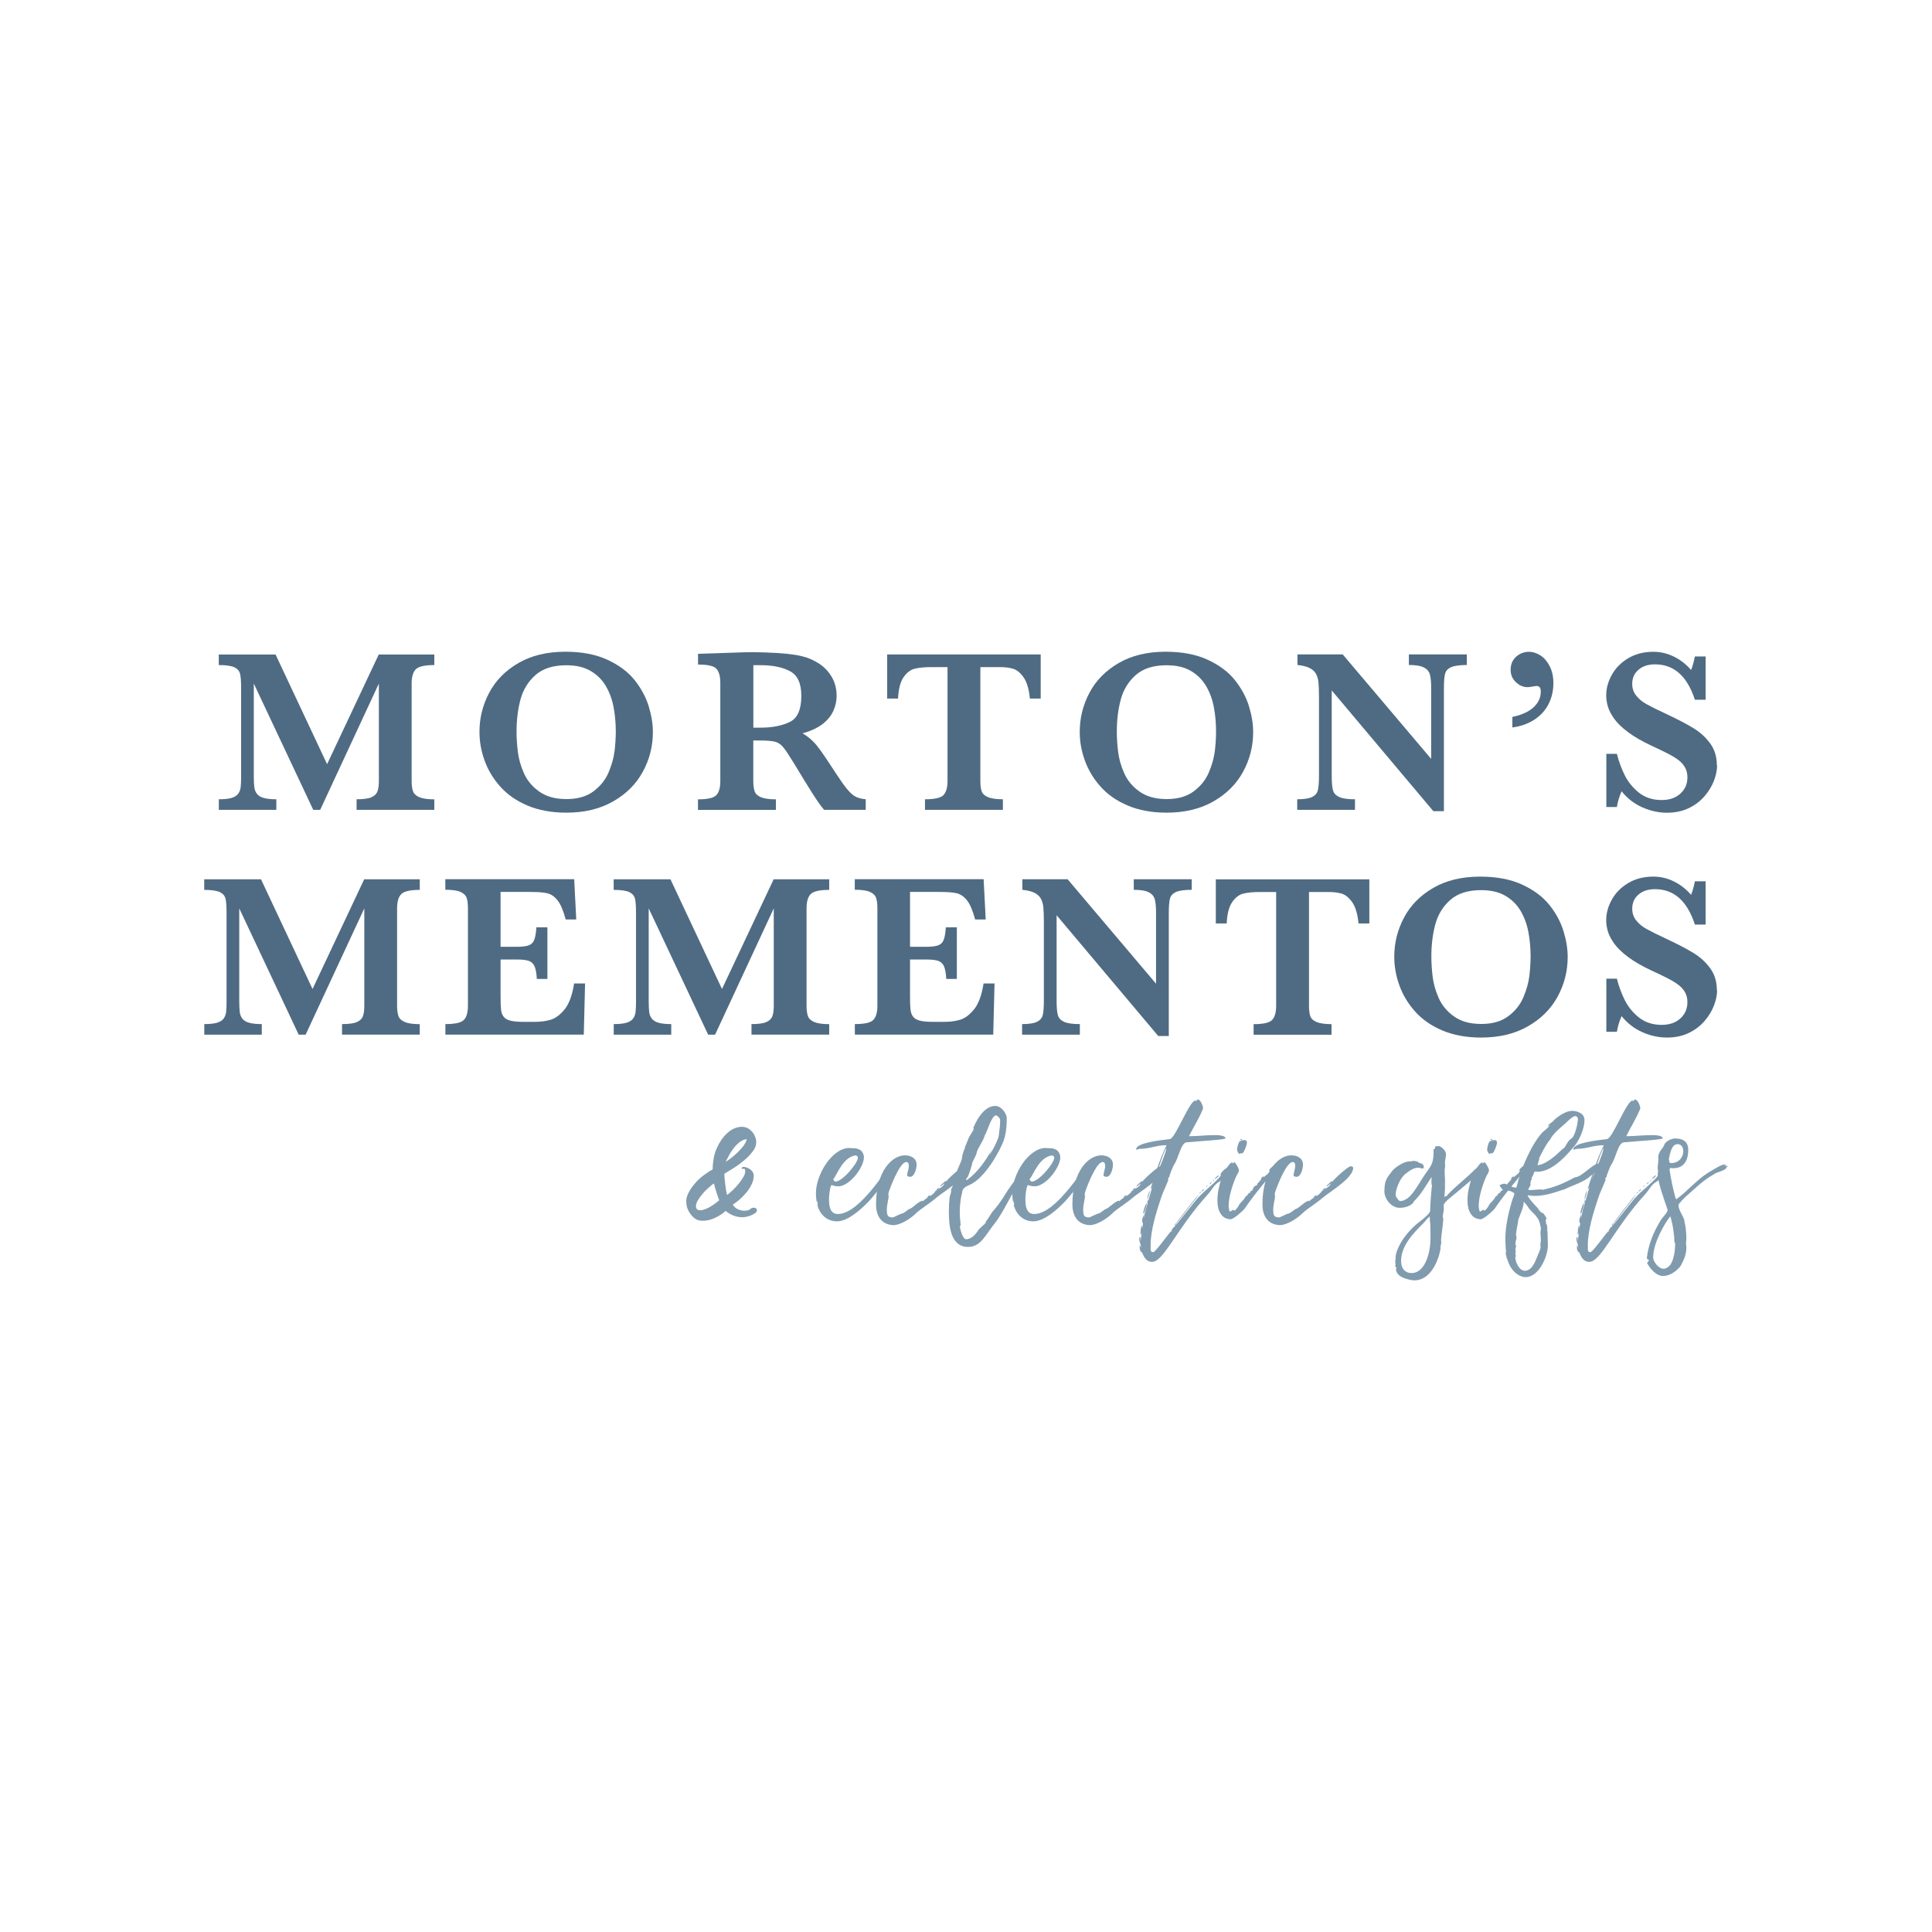 <?xml version="1.0" encoding="UTF-8"?>
<svg id="Layer_1" data-name="Layer 1" xmlns="http://www.w3.org/2000/svg" viewBox="0 0 300 300">
  <defs>
    <style>
      .cls-1 {
        fill: #4f6b83;
      }

      .cls-1, .cls-2 {
        stroke-width: 0px;
      }

      .cls-2 {
        fill: #809bae;
      }
    </style>
  </defs>
  <path class="cls-1" d="m67.47,125.75h-12.1v-1.64c1.04,0,1.81-.1,2.29-.31.49-.21.8-.51.95-.91s.22-.94.22-1.63v-15.12l-9.11,19.61h-1.08l-9.23-19.61v14.36c0,.76.03,1.34.08,1.74s.19.75.41,1.03c.22.28.57.5,1.04.63.47.14,1.13.21,1.97.21v1.64h-8.93v-1.64c.85,0,1.51-.07,1.98-.21.47-.14.81-.36,1.02-.64.21-.29.34-.63.39-1.02s.07-.98.07-1.73v-13.66c0-1.02-.05-1.76-.16-2.21-.11-.45-.4-.79-.88-1.02s-1.29-.35-2.43-.35v-1.64h8.82l8,17.03,8.02-17.03h8.63v1.64c-1.48,0-2.44.22-2.87.65s-.65,1.17-.65,2.2v15.16c0,.65.07,1.18.21,1.58.14.4.47.71.99.93.52.22,1.29.33,2.32.33v1.64Z"/>
  <path class="cls-1" d="m101.38,113.68c0,2.19-.52,4.25-1.57,6.17s-2.59,3.45-4.63,4.61-4.46,1.73-7.25,1.73c-2.28,0-4.28-.37-6.01-1.1s-3.15-1.72-4.24-2.95c-1.1-1.23-1.91-2.59-2.44-4.06-.53-1.47-.79-2.95-.79-4.43,0-2.15.5-4.17,1.51-6.08,1.01-1.91,2.53-3.45,4.55-4.62s4.45-1.75,7.28-1.75c2.57,0,4.76.42,6.56,1.26,1.8.84,3.21,1.9,4.22,3.18s1.73,2.62,2.16,4.03c.43,1.41.65,2.74.65,4.01Zm-5.76-.07c0-1.35-.12-2.63-.35-3.84-.23-1.21-.64-2.3-1.22-3.28s-1.38-1.75-2.38-2.33c-1.01-.58-2.25-.86-3.74-.86-2.04,0-3.63.51-4.78,1.52-1.14,1.01-1.92,2.28-2.33,3.81-.41,1.52-.61,3.19-.61,4.99,0,1,.07,2.03.2,3.11.13,1.08.44,2.19.94,3.32.5,1.13,1.29,2.09,2.38,2.86,1.09.78,2.5,1.17,4.23,1.17s3.12-.4,4.19-1.2c1.07-.8,1.86-1.78,2.35-2.94s.8-2.26.93-3.32c.12-1.05.19-2.06.19-3.01Z"/>
  <path class="cls-1" d="m134.43,125.75h-6.46c-.24-.26-.53-.64-.88-1.14s-.73-1.08-1.15-1.75-.76-1.22-1.03-1.66l-1.64-2.7c-.74-1.21-1.29-2.04-1.66-2.48-.37-.45-.8-.73-1.28-.85-.48-.12-1.3-.19-2.45-.19h-.91v6.3c0,.66.07,1.2.21,1.6s.48.71,1,.92c.53.21,1.3.32,2.3.32v1.64h-12.1v-1.64c1.47,0,2.42-.21,2.84-.64s.63-1.16.63-2.21v-15.23c0-1.03-.21-1.76-.61-2.2s-1.36-.65-2.85-.65v-1.67l5.59-.18c.43-.02.92-.04,1.47-.05s1.06-.02,1.54-.02c.37,0,.98.01,1.83.04,1.2.04,2.32.11,3.36.21,1.04.11,1.87.24,2.47.41.89.22,1.74.6,2.54,1.12.8.52,1.45,1.21,1.96,2.06.5.85.76,1.84.76,2.97,0,.81-.18,1.59-.53,2.35-.35.76-.91,1.43-1.69,2.03-.78.59-1.8,1.06-3.07,1.41.87.51,1.6,1.14,2.21,1.89s1.55,2.14,2.85,4.15c.75,1.15,1.36,2.02,1.85,2.61.49.59.93.99,1.34,1.19.41.21.93.34,1.56.4v1.64Zm-10-17.7c0-1.92-.58-3.2-1.75-3.82-1.17-.63-2.7-.94-4.58-.94-.26,0-.47,0-.61,0-.15,0-.32,0-.51,0v9.7h1.12c1.79,0,3.29-.29,4.51-.87s1.82-1.94,1.82-4.07Z"/>
  <path class="cls-1" d="m161.61,108.47h-1.69c-.15-1.5-.48-2.6-.99-3.31s-1.05-1.15-1.63-1.32-1.25-.25-2.01-.25h-3.06v17.67c0,.7.07,1.24.21,1.63.14.39.47.68,1,.9.52.21,1.29.32,2.29.32v1.64h-12.1v-1.64c1.48,0,2.44-.21,2.86-.64s.64-1.16.64-2.21v-17.67h-2.56c-1.01,0-1.84.08-2.51.24-.67.16-1.25.6-1.75,1.32s-.79,1.82-.86,3.32h-1.69v-6.85h23.84v6.85Z"/>
  <path class="cls-1" d="m194.59,113.68c0,2.19-.52,4.25-1.57,6.17s-2.59,3.45-4.63,4.61-4.46,1.73-7.25,1.73c-2.28,0-4.28-.37-6.01-1.1s-3.15-1.72-4.24-2.95c-1.1-1.23-1.91-2.59-2.44-4.06-.53-1.47-.79-2.95-.79-4.43,0-2.15.5-4.17,1.51-6.08,1.01-1.91,2.53-3.45,4.55-4.62s4.45-1.75,7.28-1.75c2.57,0,4.76.42,6.56,1.26,1.8.84,3.21,1.9,4.22,3.18s1.73,2.62,2.16,4.03c.43,1.41.65,2.74.65,4.01Zm-5.76-.07c0-1.35-.12-2.63-.35-3.84-.23-1.21-.64-2.3-1.22-3.28s-1.38-1.75-2.38-2.33c-1.01-.58-2.25-.86-3.74-.86-2.04,0-3.63.51-4.78,1.52-1.14,1.01-1.92,2.28-2.33,3.81-.41,1.52-.61,3.19-.61,4.99,0,1,.07,2.03.2,3.11.13,1.08.44,2.19.94,3.32.5,1.13,1.29,2.09,2.38,2.86,1.09.78,2.5,1.17,4.23,1.17s3.12-.4,4.19-1.2c1.07-.8,1.86-1.78,2.35-2.94s.8-2.26.93-3.32c.12-1.05.19-2.06.19-3.01Z"/>
  <path class="cls-1" d="m227.78,103.26c-1.15,0-1.97.12-2.47.35-.5.23-.81.57-.92,1.02-.12.45-.18,1.19-.18,2.21v19.12h-1.64l-15.78-18.75v13.29c0,1.01.06,1.74.19,2.2.12.46.44.81.95,1.05.51.24,1.33.36,2.47.36v1.64h-8.97v-1.64c1.07,0,1.84-.12,2.32-.36s.78-.59.89-1.05c.11-.46.17-1.19.17-2.2v-12.31c0-1-.03-1.74-.08-2.24-.05-.5-.18-.93-.38-1.31-.2-.37-.53-.68-.99-.91-.46-.23-1.09-.39-1.89-.47v-1.64h7.03l13.73,16.22v-11.01c0-.9-.06-1.59-.19-2.07-.12-.48-.43-.85-.93-1.11s-1.27-.39-2.34-.39v-1.64h9v1.64Z"/>
  <path class="cls-1" d="m241.21,106.07c0,1.19-.25,2.27-.74,3.24s-1.22,1.78-2.19,2.42c-.97.64-2.11,1.05-3.44,1.23v-1.64c.84-.17,1.59-.42,2.26-.77.66-.35,1.19-.79,1.57-1.33.38-.53.58-1.14.58-1.83,0-.58-.21-.87-.62-.87-.12,0-.34.03-.67.09s-.59.09-.79.09c-.64,0-1.23-.26-1.78-.77-.55-.52-.82-1.16-.82-1.93,0-.84.29-1.52.86-2.03s1.25-.76,2.02-.76c.56,0,1.13.18,1.71.54.58.36,1.07.92,1.46,1.66.39.75.59,1.64.59,2.67Z"/>
  <path class="cls-1" d="m266.63,118.83c0,.75-.16,1.54-.48,2.38-.32.84-.8,1.64-1.45,2.4-.65.76-1.46,1.39-2.45,1.87-.99.48-2.12.72-3.42.72s-2.55-.28-3.82-.84c-1.26-.56-2.33-1.39-3.21-2.49-.38.88-.62,1.69-.73,2.44h-1.64v-8.25h1.64c.3,1.19.71,2.3,1.23,3.34.52,1.04,1.26,1.94,2.21,2.7.96.75,2.13,1.13,3.51,1.13,1.21,0,2.18-.33,2.91-1s1.09-1.5,1.09-2.51c0-.57-.11-1.07-.34-1.49-.23-.43-.55-.81-.98-1.15s-1.01-.7-1.75-1.08-1.59-.79-2.54-1.22c-1.46-.69-2.66-1.38-3.59-2.08-.94-.7-1.65-1.38-2.13-2.04-.48-.66-.81-1.28-1-1.88-.18-.59-.28-1.19-.28-1.8,0-1.08.29-2.14.87-3.19.58-1.05,1.43-1.91,2.55-2.58s2.42-1,3.89-1c1.13,0,2.2.25,3.22.76,1.02.5,1.9,1.2,2.65,2.07.21-.5.41-1.2.59-2.1h1.67v6.72h-1.67c-1.19-3.67-3.25-5.5-6.19-5.5-1.07,0-1.92.28-2.57.84s-.97,1.29-.97,2.18c0,.7.2,1.31.61,1.82.4.52.93.96,1.59,1.33.66.37,1.72.9,3.19,1.58,1.78.84,3.17,1.57,4.17,2.19,1,.62,1.85,1.39,2.54,2.33.69.94,1.04,2.07,1.04,3.4Z"/>
  <path class="cls-1" d="m65.21,160.66h-12.1v-1.64c1.04,0,1.81-.1,2.29-.31.49-.21.8-.51.95-.91s.22-.94.22-1.63v-15.12l-9.11,19.61h-1.08l-9.23-19.61v14.36c0,.76.03,1.34.08,1.74s.19.75.41,1.03c.22.28.57.5,1.04.63.47.14,1.13.21,1.97.21v1.64h-8.93v-1.64c.85,0,1.51-.07,1.98-.21.47-.14.81-.36,1.02-.64.21-.29.34-.63.39-1.02s.07-.98.07-1.73v-13.66c0-1.02-.05-1.76-.16-2.21-.11-.45-.4-.79-.88-1.02s-1.29-.35-2.43-.35v-1.64h8.82l8,17.03,8.02-17.03h8.63v1.64c-1.48,0-2.44.22-2.87.65s-.65,1.17-.65,2.2v15.16c0,.65.07,1.18.21,1.58.14.4.47.71.99.93.52.22,1.29.33,2.32.33v1.64Z"/>
  <path class="cls-1" d="m90.85,152.73l-.2,7.93h-21.49v-1.64c1.48,0,2.44-.21,2.86-.64.43-.43.64-1.16.64-2.21v-15.16c0-.69-.07-1.22-.21-1.61s-.46-.69-.96-.91-1.28-.33-2.34-.33v-1.64h20.01l.32,6.26h-1.64c-.37-1.39-.79-2.38-1.27-2.98s-1.02-.97-1.62-1.1c-.6-.14-1.5-.2-2.7-.2h-4.52v8.52h2.46c.84,0,1.47-.07,1.89-.22s.71-.43.87-.85c.17-.42.28-1.07.34-1.96h1.71v8.02h-1.64c-.05-.89-.17-1.54-.36-1.97-.19-.42-.49-.7-.9-.84s-1.04-.21-1.88-.21h-2.49v5.68c0,.95.02,1.64.07,2.08.05.44.17.8.38,1.09.21.29.55.5,1.01.63.47.13,1.14.2,2,.2h1.94c.82,0,1.6-.1,2.34-.31.74-.21,1.47-.74,2.18-1.6.71-.86,1.21-2.21,1.5-4.05h1.67Z"/>
  <path class="cls-1" d="m128.79,160.66h-12.1v-1.64c1.04,0,1.81-.1,2.29-.31.49-.21.8-.51.95-.91s.22-.94.22-1.63v-15.12l-9.11,19.61h-1.08l-9.23-19.61v14.36c0,.76.03,1.34.08,1.74s.19.75.41,1.03c.22.28.57.5,1.04.63.47.14,1.13.21,1.97.21v1.64h-8.93v-1.64c.85,0,1.51-.07,1.98-.21.47-.14.81-.36,1.02-.64.21-.29.34-.63.39-1.02s.07-.98.07-1.73v-13.66c0-1.02-.05-1.76-.16-2.21-.11-.45-.4-.79-.88-1.02s-1.29-.35-2.43-.35v-1.64h8.82l8,17.03,8.02-17.03h8.63v1.64c-1.48,0-2.44.22-2.87.65s-.65,1.17-.65,2.2v15.16c0,.65.07,1.18.21,1.58.14.4.47.71.99.93.52.22,1.29.33,2.32.33v1.64Z"/>
  <path class="cls-1" d="m154.43,152.73l-.2,7.93h-21.49v-1.64c1.48,0,2.44-.21,2.86-.64.43-.43.64-1.16.64-2.21v-15.16c0-.69-.07-1.22-.21-1.61s-.46-.69-.96-.91-1.28-.33-2.34-.33v-1.64h20.01l.32,6.26h-1.64c-.37-1.39-.79-2.38-1.27-2.98s-1.02-.97-1.62-1.1c-.6-.14-1.5-.2-2.7-.2h-4.52v8.52h2.46c.84,0,1.47-.07,1.89-.22s.71-.43.87-.85c.17-.42.28-1.07.34-1.96h1.71v8.02h-1.64c-.05-.89-.17-1.54-.36-1.97-.19-.42-.49-.7-.9-.84s-1.04-.21-1.88-.21h-2.49v5.68c0,.95.02,1.64.07,2.08.05.44.17.8.38,1.09.21.29.55.5,1.01.63.47.13,1.14.2,2,.2h1.94c.82,0,1.6-.1,2.34-.31.74-.21,1.47-.74,2.18-1.6.71-.86,1.21-2.21,1.5-4.05h1.67Z"/>
  <path class="cls-1" d="m185.06,138.17c-1.15,0-1.97.12-2.47.35-.5.23-.81.57-.92,1.02-.12.45-.18,1.19-.18,2.21v19.12h-1.64l-15.78-18.75v13.29c0,1.01.06,1.74.19,2.2.12.46.44.81.95,1.05.51.24,1.33.36,2.47.36v1.64h-8.97v-1.64c1.07,0,1.84-.12,2.32-.36s.78-.59.89-1.05c.11-.46.17-1.19.17-2.2v-12.31c0-1-.03-1.74-.08-2.24-.05-.5-.18-.93-.38-1.31-.2-.37-.53-.68-.99-.91-.46-.23-1.09-.39-1.89-.47v-1.64h7.03l13.73,16.22v-11.01c0-.9-.06-1.59-.19-2.07-.12-.48-.43-.85-.93-1.11s-1.27-.39-2.34-.39v-1.64h9v1.64Z"/>
  <path class="cls-1" d="m212.64,143.39h-1.69c-.15-1.5-.48-2.6-.99-3.31s-1.05-1.15-1.63-1.32-1.25-.25-2.01-.25h-3.06v17.67c0,.7.07,1.24.21,1.63.14.39.47.68,1,.9.52.21,1.29.32,2.29.32v1.64h-12.1v-1.64c1.48,0,2.44-.21,2.86-.64s.64-1.16.64-2.21v-17.67h-2.56c-1.01,0-1.84.08-2.51.24-.67.16-1.25.6-1.75,1.32s-.79,1.82-.86,3.32h-1.69v-6.85h23.84v6.85Z"/>
  <path class="cls-1" d="m243.43,148.6c0,2.19-.52,4.25-1.57,6.17s-2.59,3.45-4.63,4.61-4.46,1.73-7.25,1.73c-2.28,0-4.28-.37-6.01-1.1s-3.15-1.72-4.24-2.95c-1.1-1.23-1.91-2.59-2.44-4.06-.53-1.47-.79-2.95-.79-4.43,0-2.15.5-4.17,1.51-6.08,1.01-1.91,2.53-3.45,4.55-4.62s4.45-1.75,7.28-1.75c2.57,0,4.76.42,6.56,1.26,1.8.84,3.21,1.9,4.22,3.18s1.73,2.62,2.16,4.03c.43,1.41.65,2.74.65,4.01Zm-5.76-.07c0-1.35-.12-2.63-.35-3.84-.23-1.21-.64-2.3-1.22-3.28s-1.38-1.75-2.38-2.33c-1.01-.58-2.25-.86-3.74-.86-2.04,0-3.63.51-4.78,1.52-1.14,1.01-1.92,2.28-2.33,3.81-.41,1.52-.61,3.19-.61,4.99,0,1,.07,2.03.2,3.11.13,1.08.44,2.19.94,3.32.5,1.13,1.29,2.09,2.38,2.86,1.09.78,2.5,1.17,4.23,1.17s3.12-.4,4.19-1.2c1.07-.8,1.86-1.78,2.35-2.94s.8-2.26.93-3.32c.12-1.05.19-2.06.19-3.01Z"/>
  <path class="cls-1" d="m266.63,153.74c0,.75-.16,1.54-.48,2.38-.32.84-.8,1.64-1.45,2.4-.65.76-1.46,1.39-2.45,1.87-.99.48-2.12.72-3.42.72s-2.55-.28-3.82-.84c-1.26-.56-2.33-1.39-3.21-2.49-.38.88-.62,1.69-.73,2.44h-1.64v-8.25h1.64c.3,1.19.71,2.3,1.23,3.34.52,1.04,1.26,1.94,2.21,2.7.96.75,2.13,1.13,3.51,1.13,1.21,0,2.18-.33,2.91-1s1.09-1.5,1.09-2.51c0-.57-.11-1.07-.34-1.49-.23-.43-.55-.81-.98-1.15s-1.01-.7-1.75-1.08-1.59-.79-2.54-1.22c-1.46-.69-2.66-1.38-3.59-2.08-.94-.7-1.65-1.38-2.13-2.04-.48-.66-.81-1.28-1-1.88-.18-.59-.28-1.19-.28-1.8,0-1.08.29-2.14.87-3.19.58-1.05,1.43-1.91,2.55-2.58s2.42-1,3.89-1c1.13,0,2.2.25,3.22.76,1.02.5,1.9,1.2,2.65,2.07.21-.5.41-1.2.59-2.1h1.67v6.72h-1.67c-1.19-3.67-3.25-5.5-6.19-5.5-1.07,0-1.92.28-2.57.84s-.97,1.29-.97,2.18c0,.7.2,1.31.61,1.82.4.52.93.96,1.59,1.33.66.37,1.72.9,3.19,1.58,1.78.84,3.17,1.57,4.17,2.19,1,.62,1.85,1.39,2.54,2.33.69.94,1.04,2.07,1.04,3.4Z"/>
  <path class="cls-2" d="m116.47,187.75c.19-.15.37-.22.55-.22s.31.05.41.14.12.22.08.38c-.04.16-.18.3-.42.43-.24.15-.53.28-.85.38-.33.1-.65.15-.97.15-.93,0-1.8-.33-2.6-.98-.3.28-.67.55-1.12.81-.45.26-.92.46-1.41.59-.5.13-.98.16-1.44.1-.47-.06-.88-.3-1.23-.71-.43-.48-.7-.97-.81-1.44-.11-.48-.13-.91-.06-1.3.11-.47.31-.92.6-1.37.29-.45.62-.87.99-1.26.37-.39.78-.75,1.22-1.06.44-.32.85-.59,1.25-.81.02-1.31.24-2.43.67-3.36s.94-1.67,1.52-2.21c.58-.54,1.19-.87,1.83-.99.64-.12,1.18-.02,1.63.29.37.26.66.58.84.97.19.38.28.74.28,1.08,0,.49-.18.97-.55,1.44-.37.48-.81.93-1.32,1.37-.52.44-1.06.84-1.62,1.19s-1.05.65-1.46.9c0,.21.01.46.04.76.03.3.06.61.1.92.04.32.08.62.13.91.05.29.1.53.15.71.28-.21.58-.47.91-.78.33-.32.63-.65.91-.99.28-.35.52-.69.71-1.02.2-.34.29-.63.29-.9,0-.19-.04-.3-.11-.35-.08-.05-.2-.05-.36-.01-.06,0-.08-.04-.08-.11,0-.13.1-.2.31-.2.15,0,.32.03.5.1s.36.16.52.28c.16.12.29.27.39.43s.15.35.15.56c0,.45-.11.9-.34,1.36-.22.46-.5.89-.84,1.29s-.69.76-1.06,1.08c-.37.32-.71.57-1.01.76.17.28.38.49.63.63.25.14.51.23.77.28.26.05.51.05.74.01.23-.04.42-.1.55-.2Zm-7.39-2.35c-.56.65-.89,1.19-.98,1.62-.09.43,0,.71.27.84.27.13.7.08,1.27-.15.58-.23,1.26-.68,2.04-1.33-.13-.34-.28-.77-.45-1.3-.17-.53-.29-.97-.36-1.3-.04,0-.12.05-.24.14-.12.09-.27.21-.43.36s-.35.32-.55.5c-.2.19-.39.39-.57.62Zm6.86-8.51c-.37.04-.72.18-1.05.43-.33.25-.63.55-.91.9-.28.35-.53.71-.74,1.11-.21.39-.41.76-.57,1.09.19-.11.45-.3.8-.56.34-.26.69-.56,1.05-.9.35-.34.67-.69.94-1.05s.43-.7.49-1.02Z"/>
  <path class="cls-2" d="m131.95,178.28c.76,0,1.85-.06,2.16,1.09.39,1.46-2.1,4.87-3.95,4.84-.62,0-.98-.2-1.01-.2-.2,0-.42,1.4-.42,2.04,0,.98.03,2.46,1.37,2.46,3.61,0,7.98-7.92,8.6-7.92.14,0,.14.25.14.5-.06.98-.92,1.71-1.43,2.49-.67.73-1.99,2.46-2.69,3.16-1.06,1.06-3.05,2.91-4.76,2.91s-2.72-1.26-3.05-2.55h.08c-.03-.17-.03-.59-.17-.59l.08.5c-.14-.59-.2-1.18-.2-1.76,0-2.8,2.46-7,5.24-7Zm-2.58,4.84s.2.36.34.36c1.12,0,3.5-2.88,3.5-3.7,0-.2-.17-.39-.42-.36-1.85.31-2.74,2.77-3.3,3.56-.08.11-.11.14-.11.14Z"/>
  <path class="cls-2" d="m150.12,181.36c0,1.6-3.81,3.81-4.76,4.65-.92.81-2.46,1.74-3.11,2.38-.87.87-2.46,1.85-3.53,1.85-2.1-.11-2.69-1.74-2.69-3.22,0-5.29,2.58-7.62,4.48-7.62.87,0,1.82.39,1.82,1.46,0,.5-.28,1.88-1.04,1.88.03,0-.42-.06-.42-.17,0-.56.25-1.01.25-1.51,0-.34-.08-.62-.36-.62-.73,0-1.46,1.65-1.79,2.27-.06.14-1.04,2.27-1.04,2.8.03.06.06.11.06.17,0,.5-.28,1.37-.28,2.13,0,.92.11,1.23.95,1.23.06,0,1.18-.56,1.23-.56.59-.06.95-.67,1.54-.84.34-.17,1.34-1.2,1.88-1.2,0,.06-.03.08-.08.14l.06-.03c.39-.39.62-.5.76-.59l-.08-.08c.17-.08.25-.28.45-.31l-.08.17c.06,0,.67-.31.98-.9,0,.08.03.08.06.08s.11-.03.11-.08h-.17c.17-.11.22-.34.45-.39,0,.28-.14.11-.2.31.36-.36.76-.31,1.09-.98-.22.06-.39.39-.73.48.22-.36.59-.59.92-.92v.2c.36-.53,2.49-2.44,2.88-2.44.31,0,.39.14.39.28Z"/>
  <path class="cls-2" d="m158.6,183.24c-1.54,1.93-2.63,4.84-4.2,6.8-1.43,1.79-2.1,3.58-4.09,3.58-2.72,0-2.97-3.28-2.97-5.43,0-.76.03-1.48.11-2.24.06-.36.25-.73.25-1.04,0-.06,0-.11-.03-.2.31-.42.62-1.85.9-2.74.22-.76.84-1.76.84-2.41,0-.17.34-1.2.45-1.34,0-.03-.03-.03-.06-.03,0,0,.36-.81.62-1.48.17-.45.78-1.15.78-1.46,0-.03-.03-.06-.08-.08.36-.87,1.54-3.44,3.42-3.44,1.04,0,1.79,1.32,1.79,1.88,0,1.37-.14,2.6-.53,3.64-.34.9-2.32,4.98-4.73,6.47-.7.45-1.68.53-1.68,1.57-.06,0-.36,1.37-.36,3,0,.62.08,1.29.14,1.9,0,.11-.11.17-.11.25,0,.42.45,1.99.95,1.99.84,0,1.51-.78,1.93-1.46.06-.08.53-.53.84-.81v.06s.03-.06.06-.08h-.06l.31-.28s-.03-.06-.03-.08c0-.11.11-.17.14-.28.08,0,.76-1.15.84-1.26.11-.14.81-.87,1.6-2.07.03-.03.48-.78,1.12-1.76v.14s.06-.06.06-.08-.03-.06-.03-.08c.9-1.29,2.18-2.88,3.36-3.42.25,0,.36.08.39.22-.08.53-1.34,1.26-1.88,2.18l-.06-.11Zm-8.57-.22c0,.08.03.17.03.25.08-.03.14-.08.22-.14,1.51-1.12,2.74-2.83,3.72-4.59-.08.25-.25.5-.36.73.17,0,1.43-2.35,1.46-3,.17-1.32.2-1.68.2-2.38,0-.28-.48-.7-.64-.7-.7,0-1.43,2.72-1.76,3.14-.2.87-1.09,1.9-1.26,2.72-.14.59-.7,1.34-.7,1.71,0,.03-.45,1.71-.78,2.16-.11.03-.11.06-.11.11Z"/>
  <path class="cls-2" d="m162.44,178.28c.76,0,1.85-.06,2.16,1.09.39,1.46-2.1,4.87-3.95,4.84-.62,0-.98-.2-1.01-.2-.2,0-.42,1.4-.42,2.04,0,.98.03,2.46,1.37,2.46,3.61,0,7.98-7.92,8.6-7.92.14,0,.14.25.14.5-.06.98-.92,1.71-1.43,2.49-.67.73-1.99,2.46-2.69,3.16-1.06,1.06-3.05,2.91-4.76,2.91s-2.72-1.26-3.05-2.55h.08c-.03-.17-.03-.59-.17-.59l.08.5c-.14-.59-.2-1.18-.2-1.76,0-2.8,2.46-7,5.24-7Zm-2.58,4.84s.2.36.34.36c1.12,0,3.5-2.88,3.5-3.7,0-.2-.17-.39-.42-.36-1.85.31-2.74,2.77-3.3,3.56-.08.11-.11.14-.11.14Z"/>
  <path class="cls-2" d="m180.61,181.36c0,1.6-3.81,3.81-4.76,4.65-.92.81-2.46,1.74-3.11,2.38-.87.87-2.46,1.85-3.53,1.85-2.1-.11-2.69-1.74-2.69-3.22,0-5.29,2.58-7.62,4.48-7.62.87,0,1.82.39,1.82,1.46,0,.5-.28,1.88-1.04,1.88.03,0-.42-.06-.42-.17,0-.56.25-1.01.25-1.51,0-.34-.08-.62-.36-.62-.73,0-1.46,1.65-1.79,2.27-.06.14-1.04,2.27-1.04,2.8.03.06.06.11.06.17,0,.5-.28,1.37-.28,2.13,0,.92.11,1.23.95,1.23.06,0,1.18-.56,1.23-.56.59-.06.95-.67,1.54-.84.34-.17,1.34-1.2,1.88-1.2,0,.06-.03.08-.08.14l.06-.03c.39-.39.62-.5.76-.59l-.08-.08c.17-.08.25-.28.45-.31l-.08.17c.06,0,.67-.31.98-.9,0,.08.03.08.06.08s.11-.03.11-.08h-.17c.17-.11.22-.34.45-.39,0,.28-.14.11-.2.31.36-.36.76-.31,1.09-.98-.22.06-.39.39-.73.48.22-.36.59-.59.92-.92v.2c.36-.53,2.49-2.44,2.88-2.44.31,0,.39.14.39.28Z"/>
  <path class="cls-2" d="m177.22,194.44c-.2-.22-.25-.5-.25-.78,0-.11,0-.22.03-.34l.17.42c0-.7-.28-.84-.28-1.34,0-.11,0-.28.14-.28.03,0,.06.03.06.06,0,.17-.03.28-.03.56.08-.14.14-.7.22-1.4-.08.08,0,.2-.14.34-.03-.03-.08-.08-.08-.11.14-.42-.03-.95.28-1.26v.62c.06-.31.08-.62.14-.95-.03-.03-.03-.06-.03-.08-.08-.11-.11-.2-.11-.28,0-.34.17-.73.31-1.09-.03.25-.03.39-.03.59.08-.48.2-.84.28-1.26.11-.36.22-.76.34-1.15-.03.03-.06.06-.11.08l.08-.5c.03.06.06.14.06.22v.06c.25-.78.45-1.6.7-2.44-.06.11-.08.2-.11.25l-.06.25s-.03-.08-.03-.14q-.06.06-.11.06c.7-2.07,1.34-4.37,2.41-6.55.03-.06.06-.11.06-.14s-.03-.03-.08-.03c-1.43,0-2.6.56-4,.56-.39,0-.62.28-.62.06,0-.95,3.42-1.37,5.21-1.57.9-.11,3.05-5.99,3.98-5.99.06.03.08.08.14.08.08,0,.08-.25.22-.25.42,0,.81.95.84,1.37,0,.06-.03.11-.06.17-.59,1.46-1.43,2.74-2.13,4.17,1.34,0,2.6-.17,3.98-.17.67,0,1.68.06,1.68.5,0,.22-4.26.45-6.05.62-.87.08-1.26,2.55-1.93,3.47-.11.11-.73,1.65-.73,1.82,0,.2-.22.25-.22.28.03.06.06.14.06.2,0,.25-.78,1.79-1.15,2.91-.76,2.27-1.6,5.04-1.6,7.22,0,.9-.06,1.15.42,1.15.2,0,1.12-1.18,1.85-2.13.34-.45.67-.87.84-1.06,0-.03.03-.03.06-.03.03.03.06.03.08.03,0,0,.06-.03.08-.06h-.11c.08-.28.22-.53.48-.7v.06c.03-.2.28-.39.42-.56.06-.03,3.02-3.78,3.08-3.81,1.18-1.37,2.77-2.38,3.78-3.72-.06.03-.08.03-.11.03s-.03-.03-.03-.06c0-.39,1.09-1.32,1.6-1.32.2,0,.36,0,.36.17,0,.42-1.88,2.1-2.16,2.24-.73.36-1.18,1.32-1.71,1.9-4.84,5.29-6.89,10.53-8.71,10.53-.92,0-1.29-.81-1.57-1.51l-.08.03Zm.34-6.02s-.03-.08-.03-.11c0-.25.25-1.09.5-1.51.03.03.03.08.03.11,0,.36-.28,1.12-.45,1.6l-.06-.08Zm.59-2.1c.03-.53.14-1.04.45-1.48-.14.48-.25,1.01-.45,1.48Zm1.12-3.08c.34-.92.7-1.82,1.12-2.74.14-.36.64-1.6.73-2.18-.31.11-1.15,2.97-1.51,3.86-.11.31-.22.67-.34,1.06Zm6.86,2.3c-.06.2-.31.25-.31.48-.14,0-2.88,3.72-3.08,3.84-.2.28-.2.42-.42.42,0,.14,3.39-4.51,3.81-4.73Zm.45-.5l-.34.34c0-.17.14-.28.34-.34Zm.39-.36c-.14.2-.17.25-.42.34.11-.14.17-.34.42-.34Zm.36-.39l-.08-.08.34-.17-.25.25Zm.48-.39c.06-.2.2-.31.36-.36-.11.14-.17.31-.36.36Zm.73-.64c-.03.11-.11.17-.22.17.03-.11.11-.17.22-.17Zm.76-.76c-.17.31-.45.48-.76.62.22-.22.39-.53.76-.62Z"/>
  <path class="cls-2" d="m198.22,181.42c-.92,1.06-3.42,3.98-4.93,6.22-.22.34-1.74,1.68-2.18,1.68-1.4,0-2.07-1.26-2.07-2.91,0-1.29.28-2.24.56-3.22.08-.31,1.12-2.63,1.74-2.69.03,0,.06,0,.06.03,0,.06-.03.11-.03.17.11-.06.22-.22.34-.22.08,0,.64.87.67,1.2,0,.39-.22.53-.48,1.12-.62,1.46-1.12,3.14-1.12,4.51.03.28.08.81.22.81.14-.03.36-.2.56-.31v.11s0,.06.14.06c.11-.03.5-.48.62-.73.2-.53.81-.78,1.15-1.57l.08.08c.11-.17.36-.45.36-.53.08,0,.14,0,.14.06.08-.17.14-.28.22-.42.03,0,.08.03.14.03s.11-.28.25-.5c.03-.08.06-.17.17-.2l.17-.08h-.03s0-.08.08-.08q.03.06.06.06c.08,0,.14-.39.22-.42l.03.03.03-.03h-.03l.5-.56h-.08c.11-.22.17-.42.45-.45,0,.08-.06.14-.06.22.03-.08.11-.14.22-.25v.06s.06-.06.11-.14l.03-.03c.28-.2.64-.45.64-.84-.08,0-.08.08-.08.11-.06-.03-.06-.06-.06-.06,0,0,.28-.53,1.12-.95.17,0,.36-.03.39.2,0,.06-.03.11-.03.17l-.31.28Zm-5.74-2.24c-.11,0-.36-.34-.39-.64,0-.36.25-1.4.56-1.4.03,0,.03.08.06.08,0,0,.08-.14.08-.22,0-.06-.2.03-.2-.08,0-.06.08-.06.14-.08.14,0,.11.25.25.25.06,0,.14-.06.22-.06.14,0,.42,0,.42.42,0,.39-.53,1.65-.73,1.65-.06,0-.11,0-.17-.06-.14.11-.2.14-.25.14Z"/>
  <path class="cls-2" d="m210.12,181.36c0,1.6-3.81,3.81-4.76,4.65-.92.81-2.46,1.74-3.11,2.38-.87.87-2.46,1.85-3.53,1.85-2.1-.11-2.69-1.74-2.69-3.22,0-5.29,2.58-7.62,4.48-7.62.87,0,1.82.39,1.82,1.46,0,.5-.28,1.88-1.04,1.88.03,0-.42-.06-.42-.17,0-.56.25-1.01.25-1.51,0-.34-.08-.62-.36-.62-.73,0-1.46,1.65-1.79,2.27-.06.14-1.04,2.27-1.04,2.8.03.06.06.11.06.17,0,.5-.28,1.37-.28,2.13,0,.92.11,1.23.95,1.23.06,0,1.18-.56,1.23-.56.59-.06.95-.67,1.54-.84.34-.17,1.34-1.2,1.88-1.2,0,.06-.03.08-.08.14l.06-.03c.39-.39.62-.5.76-.59l-.08-.08c.17-.08.25-.28.45-.31l-.08.17c.06,0,.67-.31.98-.9,0,.08.03.08.06.08s.11-.03.11-.08h-.17c.17-.11.22-.34.45-.39,0,.28-.14.11-.2.31.36-.36.76-.31,1.09-.98-.22.06-.39.39-.73.48.22-.36.59-.59.92-.92v.2c.36-.53,2.49-2.44,2.88-2.44.31,0,.39.14.39.28Z"/>
  <path class="cls-2" d="m228.99,181.64s.62-.64.98-.64c.11,0,.22.14.28.42-.28.34-.87.98-.98,1.01l-.06.08c-.06.03-.08.08-.08.14-.92.84-1.9,1.62-2.86,2.44-.62.53-2.1,1.6-2.1,2.07,0,.17.03.36.03.53,0,.42-.17.9-.17,1.29,0,.06.03.11.08.14,0,1.04-.34,2.69-.34,3.56,0,.08.03.2.03.28,0,.25-.14.48-.14.7,0,.06.03.11.03.14,0,.45-.95,5.01-4.09,5.01-.34,0-2.83-.31-2.83-1.76,0-.11.08-.17.08-.22,0-.03-.08,0-.28-.31t.03-.03s.08.06.08.06t.03-.03c0-.25-.06-.53-.06-.76,0-.11.03-.2.08-.28-.03-.06-.03-.11-.03-.14,0-.62.28-1.43.78-2.3.59-1.04,1.51-2.16,2.66-3.11,0,0,1.93-1.4,1.93-1.9,0-.73.22-3.95.31-3.95-.08,0-.11-.31-.11-.62,0-.28.03-.56.03-.7-.98,1.46-1.54,2.58-2.74,3.78-.22.59-1.23,1.01-2.21,1.01-1.37,0-2.41-1.46-2.38-2.58.03-1.4.17-1.85,1.04-2.91.39-.73,1.93-1.62,2.55-1.68,0-.08.76,0,.76-.11.06-.06.67.08.76.08.03.03.03.06.08.08,0,0,.28.17.42.2.64.11.7,1.01.08.78-.92-.34-1.79.39-2.49.92-.64.5-1.46,2.13-1.46,3.25,0,.22.5.92.67.92,1.71,0,2.8-2.63,4.03-4.34,1.04-1.43,1.2-1.71,1.2-3.75.03.03.06.03.08.03.14,0,.14-.45.28-.48.03,0,.08.03.11.03.08,0,.2-.03.31-.03.34,0,1.15.67,1.15,1.29,0,.42-.17.84-.17,1.29,0,.14,0,.28.03.42,0,.31-.08.59-.08.87,0,.45.06.9.06,1.32,0,.9.03,1.79-.11,2.69.14,0,.2-.14.31-.14.06,0,.06.03.06.08,0-.45,4.28-3.86,4.28-4.14h.06Zm-6.97,7.25c-.5.36-.67.73-1.04,1.09-1.4,1.4-3.42,3.39-3.42,5.82,0,1.23.67,1.88,1.6,1.88,2.27,0,2.97-3.47,2.97-5.38,0-.76-.03-1.51-.03-2.27-.08-.36-.08-.73-.08-1.15Z"/>
  <path class="cls-2" d="m237.05,181.42c-.92,1.06-3.42,3.98-4.93,6.22-.22.34-1.74,1.68-2.18,1.68-1.4,0-2.07-1.26-2.07-2.91,0-1.29.28-2.24.56-3.22.08-.31,1.12-2.63,1.74-2.69.03,0,.06,0,.06.03,0,.06-.03.11-.03.17.11-.06.22-.22.34-.22.08,0,.64.87.67,1.2,0,.39-.22.53-.48,1.12-.62,1.46-1.12,3.14-1.12,4.51.03.28.08.81.22.81.14-.03.36-.2.56-.31v.11s0,.06.14.06c.11-.03.5-.48.62-.73.2-.53.81-.78,1.15-1.57l.08.08c.11-.17.36-.45.36-.53.08,0,.14,0,.14.06.08-.17.14-.28.22-.42.03,0,.08.03.14.03s.11-.28.25-.5c.03-.08.06-.17.17-.2l.17-.08h-.03s0-.08.08-.08q.03.06.06.06c.08,0,.14-.39.22-.42l.03.03.03-.03h-.03l.5-.56h-.08c.11-.22.17-.42.45-.45,0,.08-.06.14-.06.22.03-.08.11-.14.22-.25v.06s.06-.06.11-.14l.03-.03c.28-.2.64-.45.64-.84-.08,0-.08.08-.08.11-.06-.03-.06-.06-.06-.06,0,0,.28-.53,1.12-.95.17,0,.36-.03.39.2,0,.06-.03.11-.03.17l-.31.28Zm-5.74-2.24c-.11,0-.36-.34-.39-.64,0-.36.25-1.4.56-1.4.03,0,.03.08.06.08,0,0,.08-.14.08-.22,0-.06-.2.03-.2-.08,0-.06.08-.06.14-.08.14,0,.11.25.25.25.06,0,.14-.06.22-.06.14,0,.42,0,.42.42,0,.39-.53,1.65-.73,1.65-.06,0-.11,0-.17-.06-.14.11-.2.14-.25.14Z"/>
  <path class="cls-2" d="m240.1,189.68l-.03.03v.03s-.03,0-.03.03c0,.06,0,.08.03.08v.11c0,.06.03.11.06.22,0-.06.03-.11.03-.14.06.25.11.48.11.73,0,.08-.03.31-.06.31v.06l.08-.08c0,.78.06,1.6.06,2.32,0,1.82-1.46,4.93-3.42,4.93-1.37,0-2.52-1.4-2.83-2.66l-.08-.17s.06-.06.06-.08l-.08.08c-.03-.06-.06-.2-.08-.36v-.06h-.03v-.11s-.03,0-.03.03c-.03-.17-.03-.36-.06-.48.03-.03.06-.06.06-.08-.06-.67-.11-1.34-.11-2.02,0-1.93.45-3.98,1.04-5.94.08-.34.36-.87.36-1.12,0-.14-.73-.48-1.06-.48-.11,0-.22.03-.34.03-.28,0-.62-.34-.9-.78,0-.14.59-.31.7-.31.42,0,1.23.62,1.82.62.08,0,.11-.06.14-.17.7-2.91,2.27-6.5,3.98-8.4.14-.14,1.18-.92,1.18-1.2-.11.11-.2.25-.34.25.2-.34,0-.17.87-.81l-.03-.03c.76-.76,2.02-1.57,2.94-1.57.67,0,1.93.31,1.93,1.46,0,1.29-.84,3.28-1.79,4.28-.56.59-2.97,3.72-5.52,3.72-.11,0-.25-.03-.39-.03-.2,0-.25.87-.53.87,0,.06.08.03.08.14-.06.2-.25.53-.25.84,0,.06.03.11.03.17,0,.2-.34.53-.34.78,0,.08.06.08.17.08.62,0,1.23-.11,1.79-.11.08,0,.14.06.25.06.03,0,.08,0,.14-.03,1.79-.39,3.3-1.04,4.84-1.9,1.06,0,2.8-2.13,3.67-2.13.14,0,.25.06.36.11l.08-.03c.06.03.08.06.11.08,0,.78-1.26,1.29-1.74,1.74-1.06.98-2.8,1.46-4.17,2.13h-.08c-1.43.5-2.94.98-4.45.98-.39,0-.7-.06-1.09-.11.08.45,1.12,1.54,1.51,1.93l.03.06s.53.76.7.76c0,0,.03,0,.06-.03.08.08.28.2.31.36h.03c.14.25.31.45.31.64q-.08,0-.08-.08s-.03.08-.03.17v.06h-.03c0,.08-.03.17.03.22h.06Zm-2.86-2.32c-.17-.25-.36-.48-.64-.76,0,.84-.45,1.71-.87,2.86,0,.03.03.06.03.08-.14.81-.36,1.88-.36,2.1,0,.06,0,.08.06.14-.06.03-.08.03-.08.06s.11.08.11.25c0,.11-.03.53-.17.67.03.03.06.03.06.06,0,.06-.06.08-.06.14,0,.03.03.08.03.11s-.03.08-.11.08c.11.11.17.22.17.36,0,.17-.11.34-.11.53,0,.08.08.2.08.28,0,.06-.08.2-.08.31,0,.14.08.28.08.42,0,.06-.08.08-.08.17,0,.7.56,2.1,1.48,2.1.7,0,1.29-.53,1.88-2.1.2-.56.56-1.12.56-1.65,0-.08-.03-.2-.03-.28,0-.25.08-.5.08-.76,0-.31-.06-.62-.06-.92,0-.28,0-.56.06-.87-.03-.06-.06-.67-.36-1.32-.36-.76-1.18-1.29-1.62-1.96l-.03-.11Zm1.76-7.36l-.25.92c.95,0,2.49-1.15,3.44-2.1l.11-.08.34-.34c.11,0,.25-.14.39-.36.25-.42.56-1.04,1.04-1.29.64-.64.95-2.6.95-3,0-.2-.2-.45-.39-.45-.48,0-1.4,1.01-1.76,1.32-.73.62-1.74,1.46-2.18,2.35-.59.59-1.71,2.86-1.71,2.94l.03.08Z"/>
  <path class="cls-2" d="m245.11,194.44c-.2-.22-.25-.5-.25-.78,0-.11,0-.22.03-.34l.17.42c0-.7-.28-.84-.28-1.34,0-.11,0-.28.14-.28.03,0,.06.03.06.06,0,.17-.03.28-.03.56.08-.14.14-.7.22-1.4-.08.08,0,.2-.14.34-.03-.03-.08-.08-.08-.11.14-.42-.03-.95.28-1.26v.62c.06-.31.08-.62.14-.95-.03-.03-.03-.06-.03-.08-.08-.11-.11-.2-.11-.28,0-.34.17-.73.31-1.09-.03.25-.03.39-.03.59.08-.48.2-.84.28-1.26.11-.36.22-.76.34-1.15-.03.03-.06.06-.11.08l.08-.5c.03.06.06.14.06.22v.06c.25-.78.45-1.6.7-2.44-.06.11-.08.2-.11.25l-.06.25s-.03-.08-.03-.14q-.06.06-.11.06c.7-2.07,1.34-4.37,2.41-6.55.03-.06.06-.11.06-.14s-.03-.03-.08-.03c-1.43,0-2.6.56-4,.56-.39,0-.62.28-.62.06,0-.95,3.42-1.37,5.21-1.57.9-.11,3.05-5.99,3.98-5.99.06.03.08.08.14.08.08,0,.08-.25.22-.25.42,0,.81.95.84,1.37,0,.06-.03.11-.06.17-.59,1.46-1.43,2.74-2.13,4.17,1.34,0,2.6-.17,3.98-.17.67,0,1.68.06,1.68.5,0,.22-4.26.45-6.05.62-.87.08-1.26,2.55-1.93,3.47-.11.11-.73,1.65-.73,1.82,0,.2-.22.25-.22.28.03.06.06.14.06.2,0,.25-.78,1.79-1.15,2.91-.76,2.27-1.6,5.04-1.6,7.22,0,.9-.06,1.15.42,1.15.2,0,1.12-1.18,1.85-2.13.34-.45.67-.87.84-1.06,0-.03.03-.03.06-.03.03.03.06.03.08.03,0,0,.06-.03.08-.06h-.11c.08-.28.22-.53.48-.7v.06c.03-.2.28-.39.42-.56.06-.03,3.02-3.78,3.08-3.81,1.18-1.37,2.77-2.38,3.78-3.72-.06.03-.08.03-.11.03s-.03-.03-.03-.06c0-.39,1.09-1.32,1.6-1.32.2,0,.36,0,.36.17,0,.42-1.88,2.1-2.16,2.24-.73.36-1.18,1.32-1.71,1.9-4.84,5.29-6.89,10.53-8.71,10.53-.92,0-1.29-.81-1.57-1.51l-.08.03Zm.34-6.02s-.03-.08-.03-.11c0-.25.25-1.09.5-1.51.03.03.03.08.03.11,0,.36-.28,1.12-.45,1.6l-.06-.08Zm.59-2.1c.03-.53.14-1.04.45-1.48-.14.48-.25,1.01-.45,1.48Zm1.12-3.08c.34-.92.7-1.82,1.12-2.74.14-.36.64-1.6.73-2.18-.31.11-1.15,2.97-1.51,3.86-.11.31-.22.67-.34,1.06Zm6.86,2.3c-.06.2-.31.25-.31.48-.14,0-2.88,3.72-3.08,3.84-.2.28-.2.42-.42.42,0,.14,3.39-4.51,3.81-4.73Zm.45-.5l-.34.34c0-.17.14-.28.34-.34Zm.39-.36c-.14.2-.17.25-.42.34.11-.14.17-.34.42-.34Zm.36-.39l-.08-.08.34-.17-.25.25Zm.48-.39c.06-.2.2-.31.36-.36-.11.14-.17.31-.36.36Zm.73-.64c-.03.11-.11.17-.22.17.03-.11.11-.17.22-.17Zm.76-.76c-.17.31-.45.48-.76.62.22-.22.39-.53.76-.62Z"/>
  <path class="cls-2" d="m255.86,195.58c-.08-.11-.14-.2-.14-.25.25-2.1,1.01-3.98,2.21-5.94.22-.36,1.01-1.09,1.01-1.48,0-.06,0-.11-.03-.17-.73-2.16-1.48-4.09-1.48-5.57,0-.14.03-.28.03-.42,0-.11-.06-.2-.06-.31,0-.53.11-.87.11-1.46,0-.06-.03-.11-.03-.2,0-.98.76-1.43.92-1.96.2-.62,1.18-1.04,1.71-1.04,1.48,0,2.04.73,2.04,1.76,0,1.09-.31,2.86-2.32,2.86-.14,0-.31,0-.53-.06-.03,0-.06.06-.06.14,0,.36.22,1.29.28,1.74,0,.03.59,3,.78,3,.03-.03.81-.62,1.09-.87,1.79-1.62,2.69-2.6,4.31-3.53.45-.25,1.6-1.01,2.13-1.01.06,0,.11.06.2.2-.06-.03-.11-.06-.17-.06-.03,0-.06.03-.08.03.03.03.06.08.08.08.06,0,.11-.03.17-.06.14,0,.14.08.22.11-.06.06-.06.11-.17.14,0,.45-1.32.73-1.71.95-1.48.87-1.85,1.12-4.45,3.47-.2.17-1.29,1.2-1.29,1.48,0,.81.92,1.9.92,2.44.22.95.31,1.85.31,2.86,0,.2-.06.39-.06.56,0,.22.06.48.06.7,0,1.23-.5,2.1-.9,2.88-.03.03-1.15,1.54-2.74,1.54-.98,0-1.9-.98-2.49-2.04,0,0,.03-.03.03-.06l.08.08c0-.28.11-.11.11-.22,0-.08-.03-.2-.06-.28l.17.25c0-.17.03-.25-.22-.31Zm4.14-2.66c0-1.18-.25-2.83-.64-4.06-.78.98-2.66,4.06-2.66,6.41,0,.62.84,1.74,1.6,1.74.39,0,.73-.22.98-.53h.08v-.08c.56-.78.76-2.21.76-3.39l-.11-.08Zm-.81-12.66c0,.22.06.34.34.34,1.26,0,1.85-1.04,1.85-1.82,0-.62-.31-1.12-.87-1.12-.98,0-1.15,1.43-1.37,2.27l.06.34Z"/>
</svg>